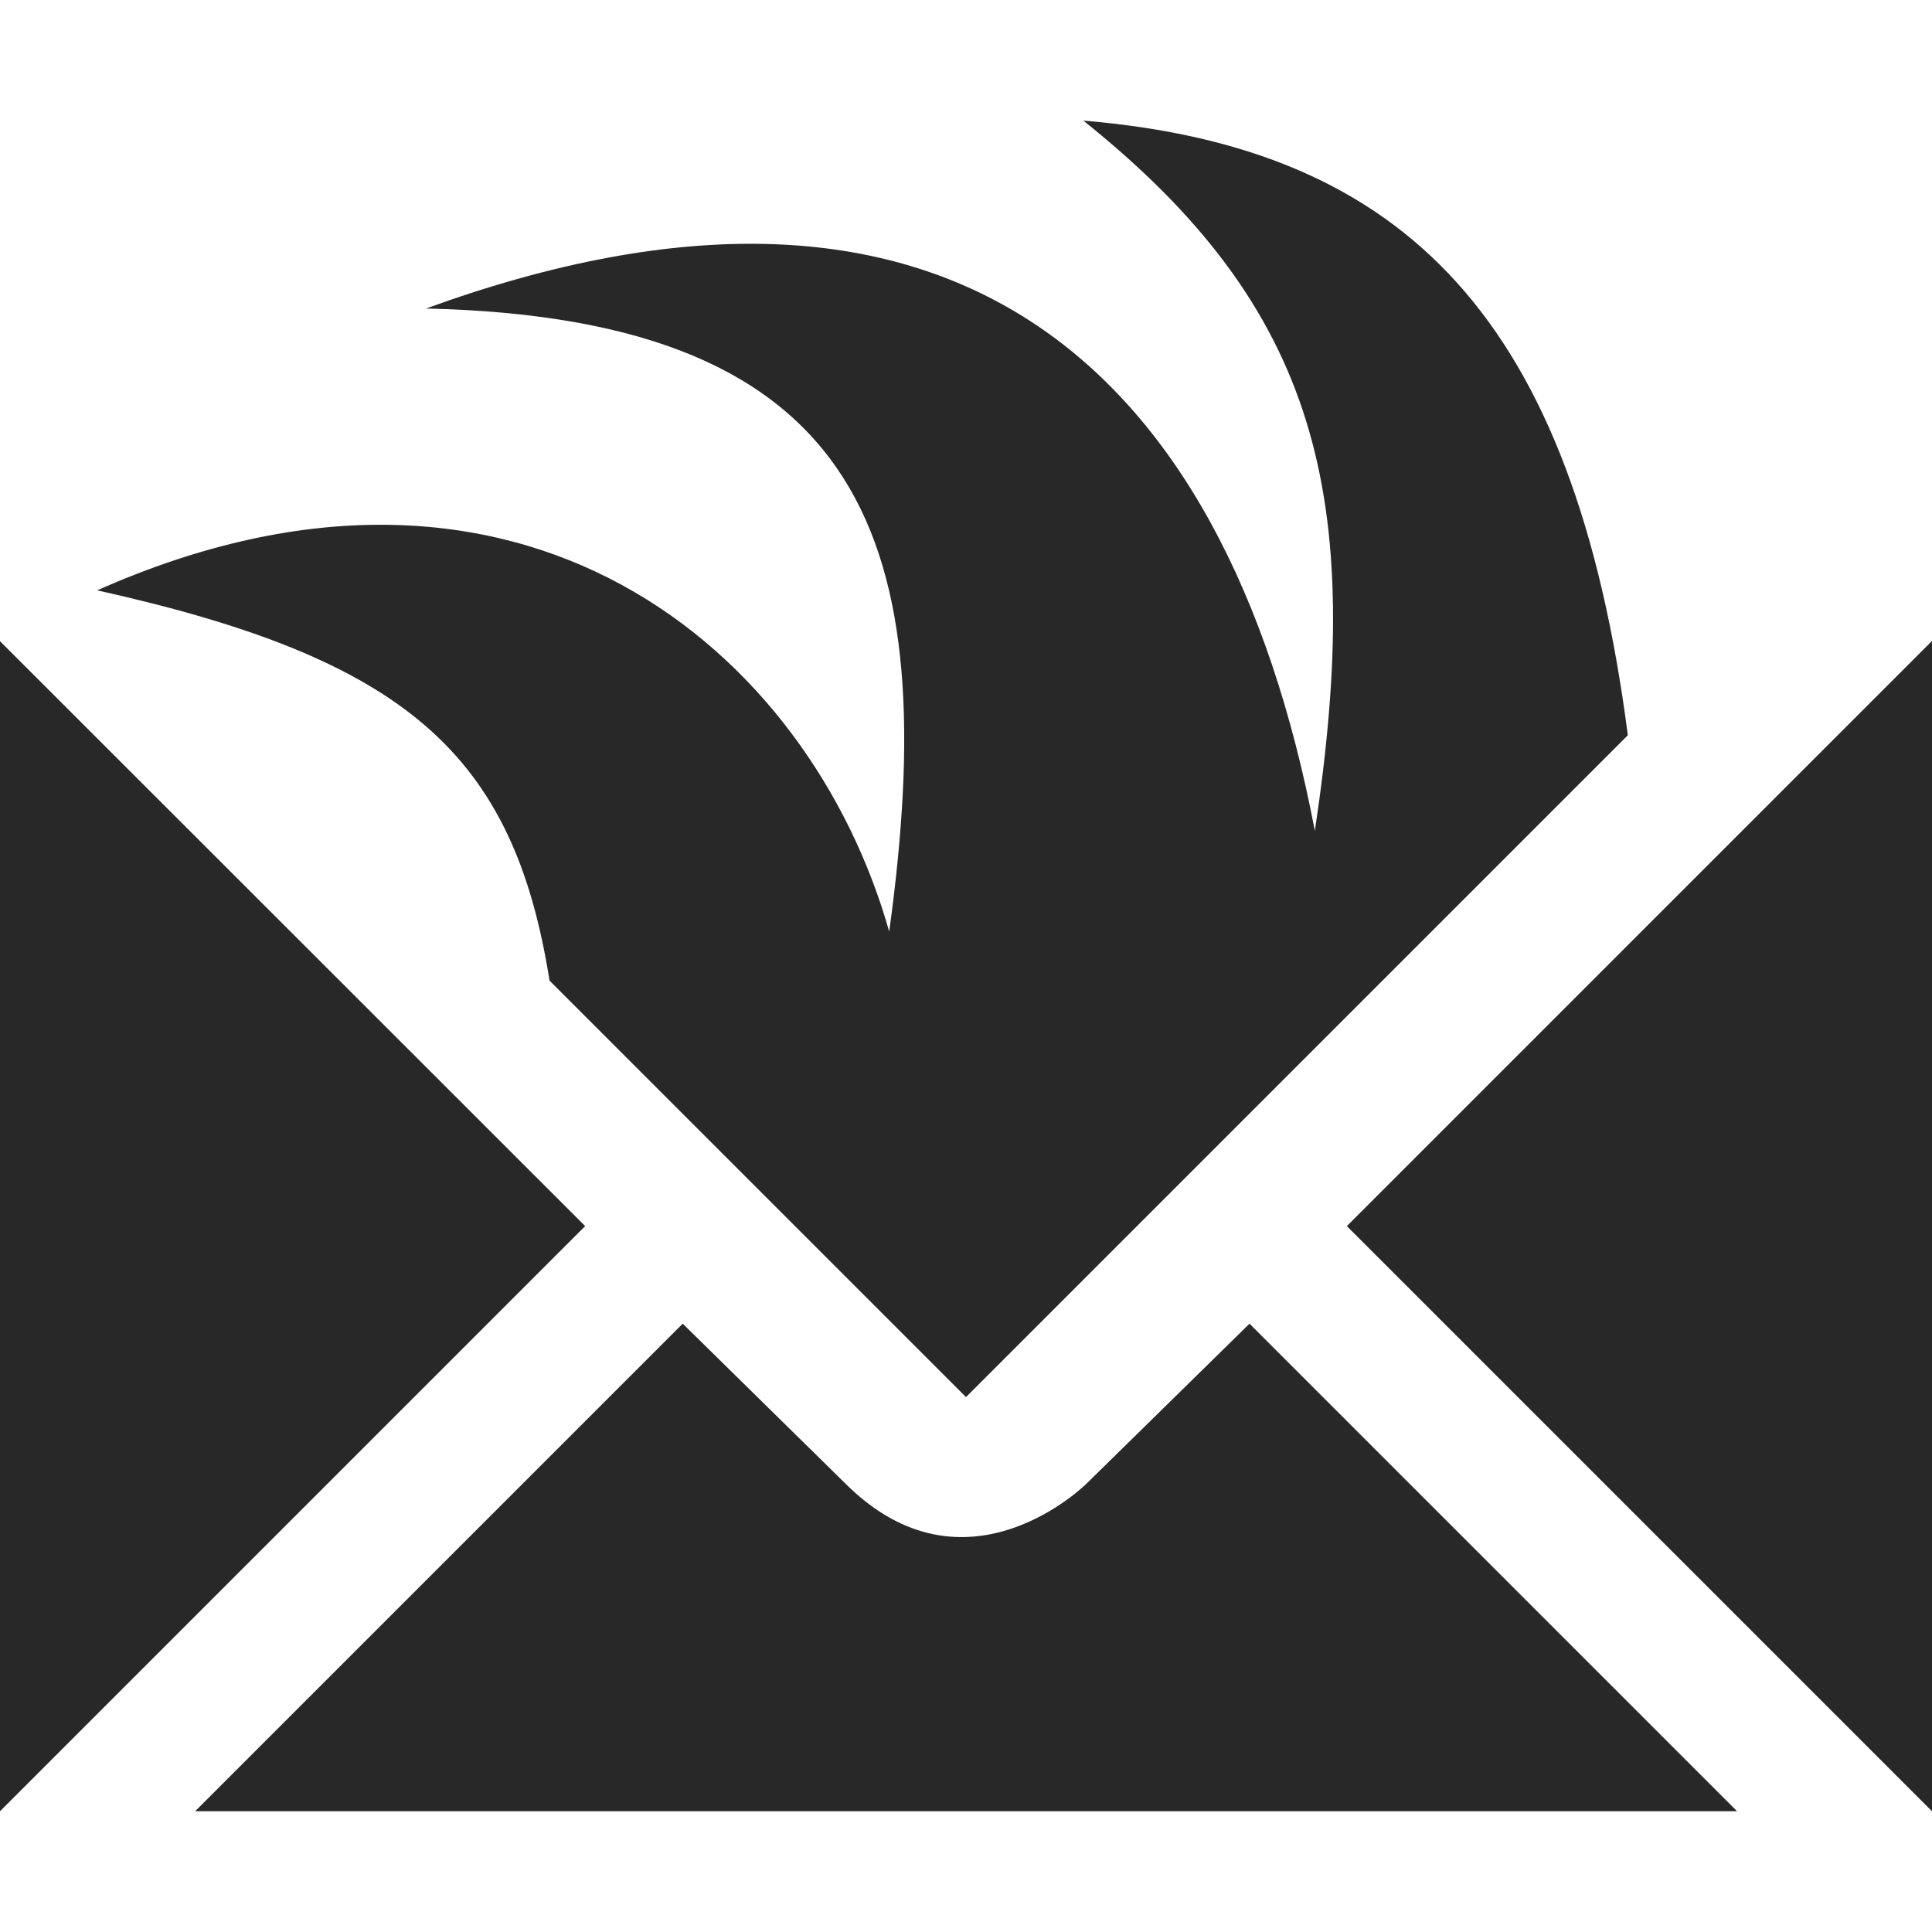 <svg width="16" height="16" version="1.1" xmlns="http://www.w3.org/2000/svg">
  <defs>
    <style id="current-color-scheme" type="text/css">.ColorScheme-Text { color:#282828; } .ColorScheme-Highlight { color:#458588; }</style>
  </defs>
  <path class="ColorScheme-Text" d="m16 5.308-4.846 4.846 4.846 4.846zm-16 0.002v9.69l4.846-4.846zm5.654 5.652-4.038 4.038h12.77l-4.038-4.038-1.348 1.323s-1 1-2 0zm3.319-9.962c1.944 1.555 2.333 3.111 1.916 5.881-0.75-3.937-3.083-5.881-7.361-4.326 3.663 0.082 4.278 1.945 3.836 5.16-0.659-2.331-3.059-4.382-6.559-2.826 2.552 0.567 3.447 1.347 3.746 3.232l3.449 3.449 5.481-5.481c-0.445-3.436-1.831-4.867-4.508-5.09z" fill="currentColor"/>
</svg>
